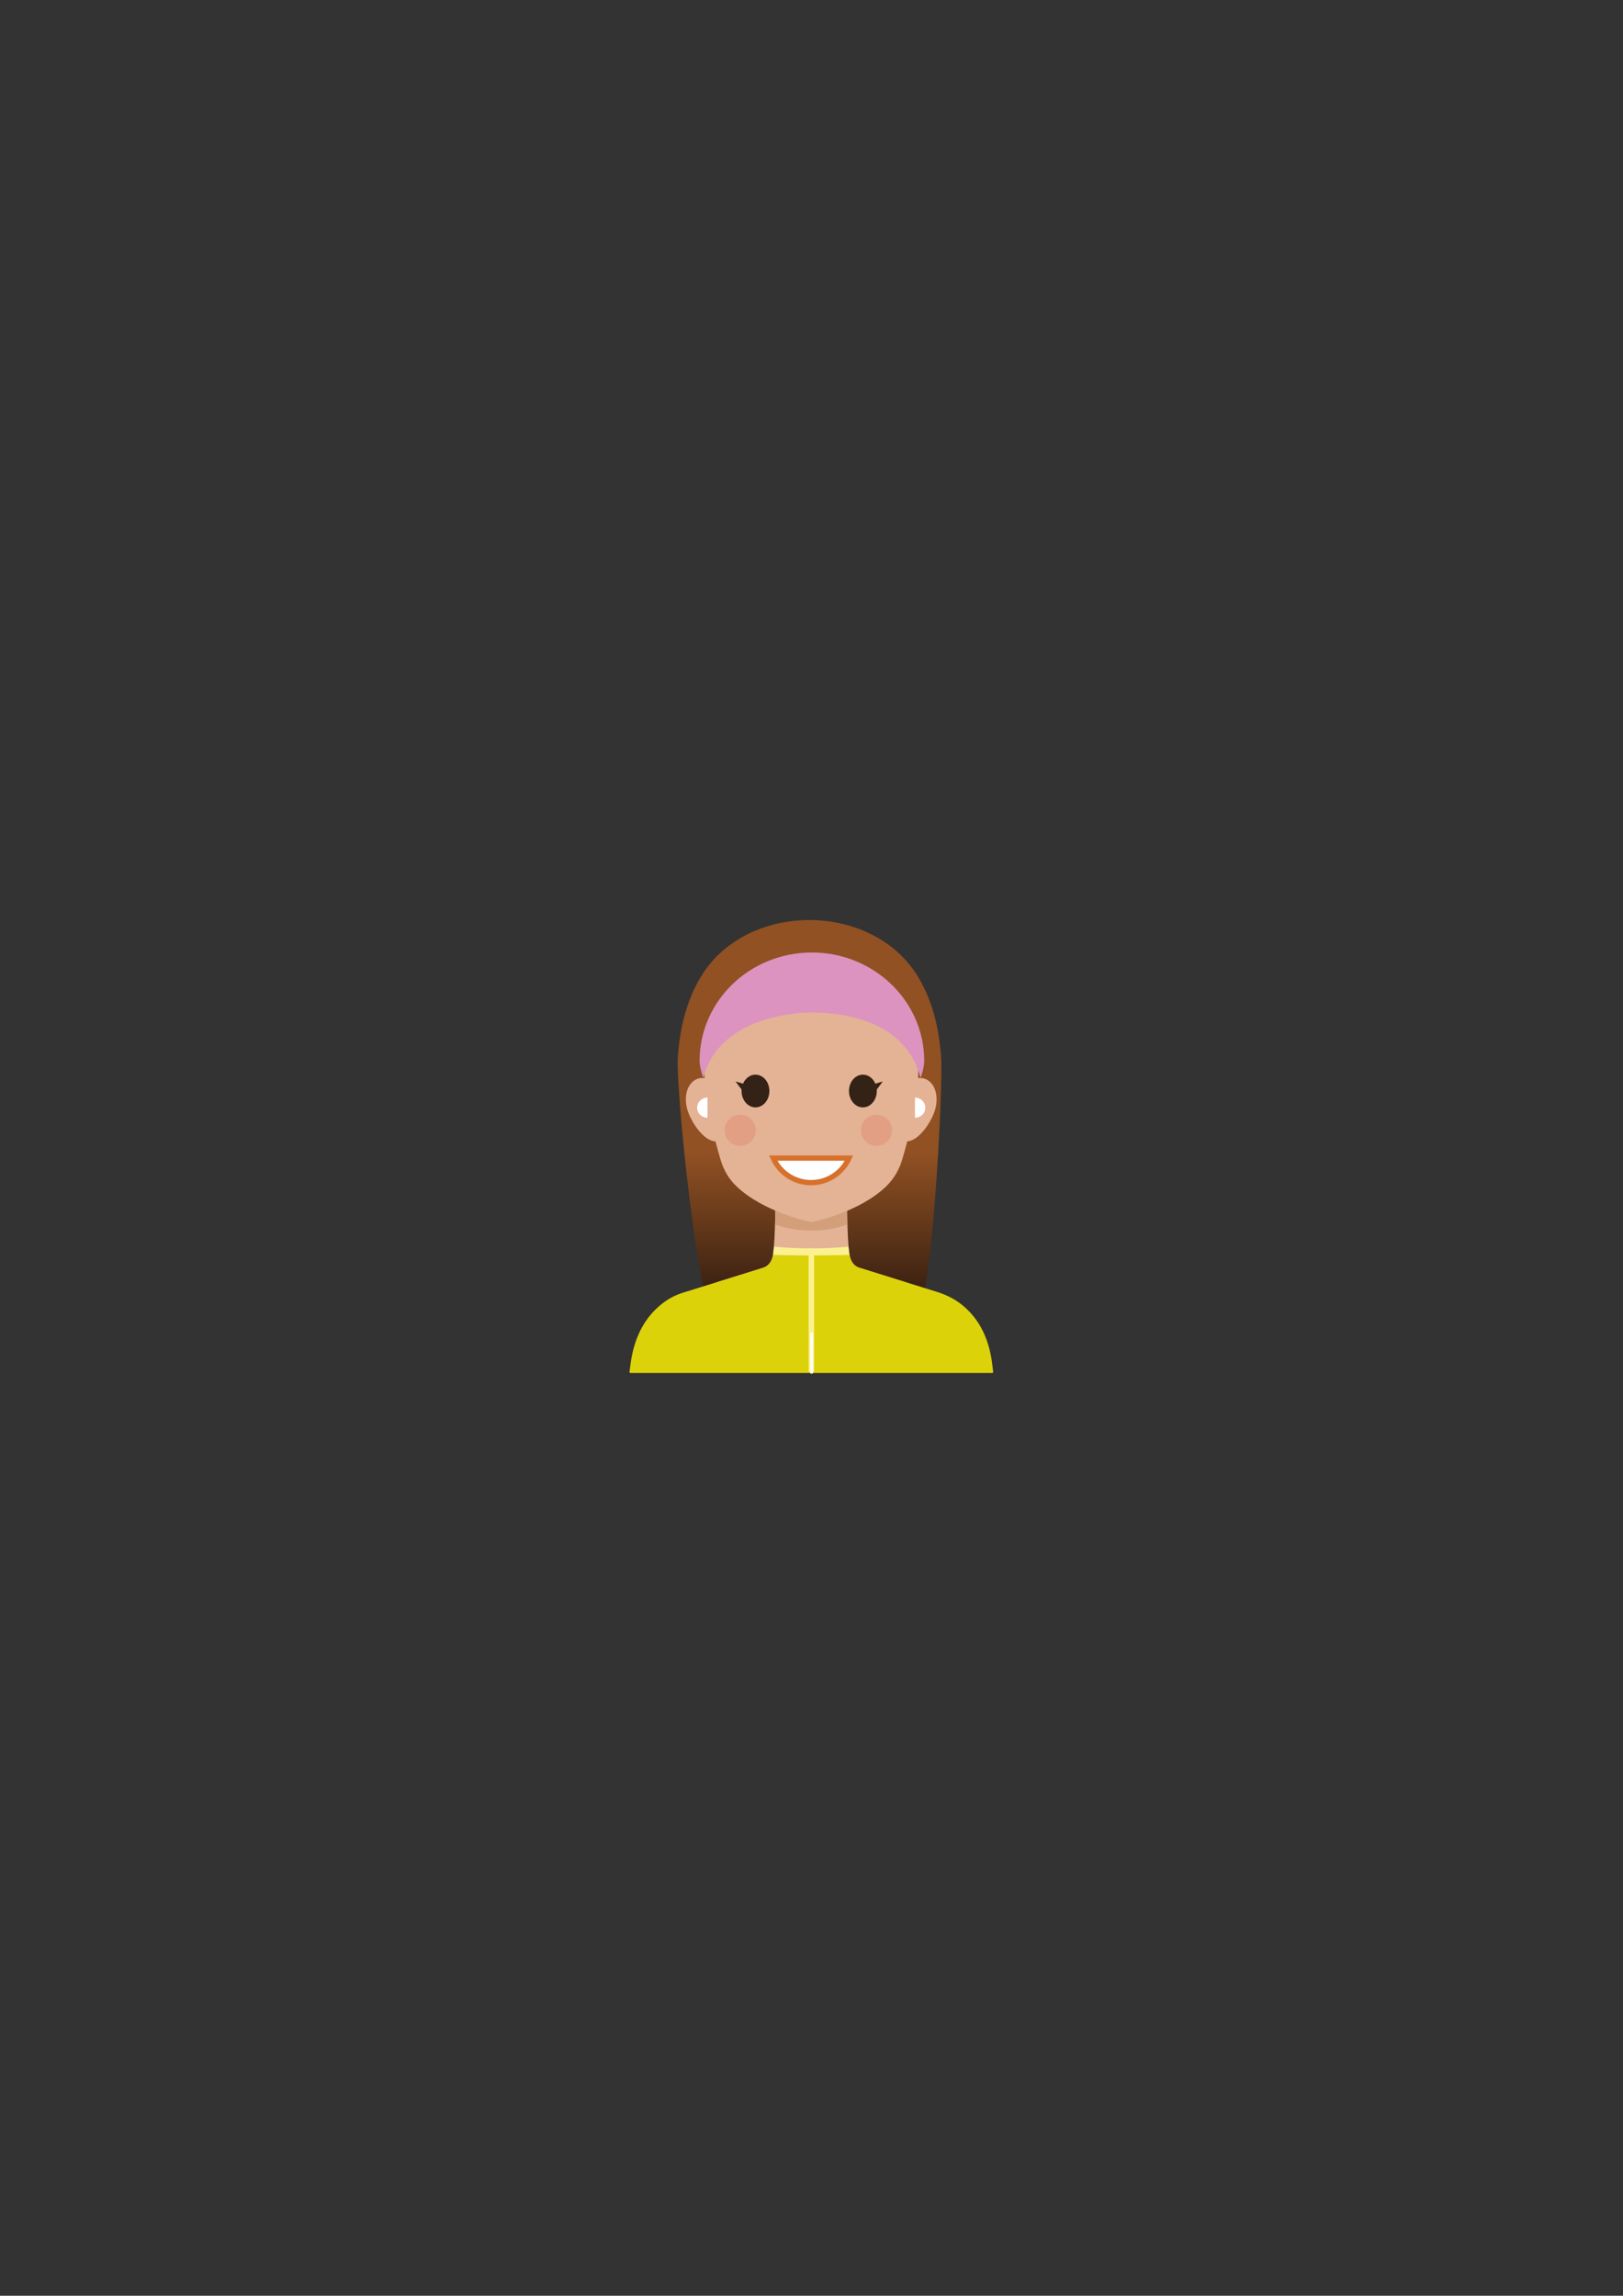<?xml version="1.0" encoding="utf-8"?>
<!-- Generator: Adobe Illustrator 17.1.0, SVG Export Plug-In . SVG Version: 6.00 Build 0)  -->
<!DOCTYPE svg PUBLIC "-//W3C//DTD SVG 1.1//EN" "http://www.w3.org/Graphics/SVG/1.1/DTD/svg11.dtd">
<svg version="1.1" id="Layer_1" xmlns="http://www.w3.org/2000/svg" xmlns:xlink="http://www.w3.org/1999/xlink" x="0px" y="0px"
	 viewBox="0 0 595.3 841.9" enable-background="new 0 0 595.3 841.9" xml:space="preserve">
<rect x="0" y="0" width="595.3" height="841.9" fill="#333333" stroke="none"/>
<g>
	<g>
		<linearGradient id="SVGID_1_" gradientUnits="userSpaceOnUse" x1="296.853" y1="474.085" x2="296.853" y2="422.889">
			<stop  offset="0" style="stop-color:#392011"/>
			<stop  offset="1" style="stop-color:#915123"/>
		</linearGradient>
		<path fill="url(#SVGID_1_)" d="M323.4,479.7c8.9,1.6,4.6,13,11.6,7.1s10.9-88,10.2-98.8c-0.7-10.9-3.3-21.8-9.1-30.8
			c-8.6-13.3-24.1-19.8-39.2-19.8c-15.2,0-30.7,6.5-39.2,19.8c-5.8,9-8.4,19.9-9.1,30.8c-0.7,10.9,7.3,93,14.4,98.8
			c7,5.8-1.4-5.5,7.5-7.1H323.4z"/>
		<g>
			<path fill="#E4B295" d="M297.6,488.5c12.8,0,24.7-6.8,34.5-18.3l-16.9-5.3c-2.1-0.6-3.2-2.5-3.6-4.7c-1-6-0.9-21.9-0.9-24.5
				c0-0.2-0.2-0.4-0.4-0.4h-25.5c-0.2,0-0.4,0.2-0.4,0.4c0,2.6,0.1,18.2-0.9,24.5c-0.3,2.1-1.5,4-3.6,4.7l-16.9,5.3
				C272.9,481.7,284.8,488.5,297.6,488.5z"/>
			<path fill="#E4B295" d="M230.9,503.1L230.9,503.1c0,0.2,0.1,0.3,0.2,0.4C231,503.4,230.9,503.2,230.9,503.1z"/>
		</g>
		<g>
			<path fill="#D39E7A" d="M310.8,449.1c-0.1-5.4-0.1-10.6-0.1-12c0-0.2-0.2-0.4-0.4-0.4h-25.5c-0.2,0-0.4,0.2-0.4,0.4
				c0,1.4,0,6.5-0.1,12C292.9,452,302.2,452,310.8,449.1z"/>
		</g>
		<g>
			<path fill="#E4B295" d="M266.8,402.7c2.3,5.5,1,14-2.9,15.6c-3.9,1.6-8.9-4.2-11.2-9.7c-2.3-5.5-1-11.2,2.9-12.9
				C259.5,394.2,264.5,397.3,266.8,402.7z"/>
			<path fill="#E4B295" d="M328.3,402.7c-2.3,5.5-1,14,2.9,15.6c3.9,1.6,8.9-4.2,11.2-9.7c2.3-5.5,1-11.2-2.9-12.9
				C335.6,394.2,330.6,397.3,328.3,402.7z"/>
		</g>
		<path fill="#E4B295" d="M297.6,358.9c-39.1-1.5-39.7,25.8-39.1,38.1c0.4,8.9,3.9,21.9,5.8,28.3c1.1,3.7,3,7.1,5.9,9.8
			c10.2,9.7,27.4,13.1,27.4,13.1s17.2-3.3,27.4-13.1c2.8-2.7,4.8-6.1,5.9-9.8c1.9-6.4,5.4-19.4,5.8-28.3
			C337.3,384.7,336.7,357.4,297.6,358.9z"/>
		<g>
			<polygon fill="#332215" points="317.7,398.4 323.8,396.6 321.4,399.8 			"/>
			<polygon fill="#332215" points="275.9,398.4 269.8,396.6 272.2,399.8 			"/>
		</g>
		<g>
			<ellipse fill="#332215" cx="277.1" cy="400.1" rx="5.1" ry="6"/>
			<ellipse fill="#332215" cx="316.5" cy="400.1" rx="5.1" ry="6"/>
		</g>
		<g>
			<g>
				<path fill="#FFFFFF" stroke="#D7702B" stroke-width="1.927" stroke-miterlimit="10" d="M283.6,424.7c2.4,5.3,7.7,9,13.9,9
					c6.2,0,11.5-3.7,13.9-9H283.6z"/>
			</g>
		</g>
		<circle fill="#E29F84" cx="271.5" cy="414.5" r="5.7"/>
		<circle fill="#E29F84" cx="321.5" cy="414.5" r="5.7"/>
		<g>
			<path fill="#DC93BF" d="M297.8,349.3c-22.8,0-41.2,17.8-41.2,39.8c0,2.4,1.4,6.4,1.4,6.1c5-19.6,28-23.9,39.8-23.9
				c11.8,0,34.5,3.1,39.8,23.9c0.1,0.3,1.4-3.7,1.4-6.1C339,367.1,320.5,349.3,297.8,349.3z"/>
		</g>
		<path fill="#DCD20A" d="M283.6,460.2C283.6,460.2,283.6,460.2,283.6,460.2c-0.4,2.2-1.5,4.1-3.6,4.7l-29,9c-2.7,0.8-5.2,2-7.5,3.7
			c-11.8,8.7-12.1,22.8-12.6,25.5c0,0.2,0.1,0.4,0.4,0.4h66.3h66.3c0.2,0,0.4-0.2,0.4-0.4c-0.5-2.6-0.6-16-11.6-24.7
			c-2.5-2-5.5-3.5-8.6-4.5l-28.9-9c-2.1-0.6-3.2-2.5-3.6-4.7c0,0,0,0,0-0.1c-4.5,0.1-9.2,0.2-14,0.2
			C292.8,460.4,288.1,460.3,283.6,460.2z"/>
		<line fill="none" stroke="#FCF190" stroke-width="2" stroke-miterlimit="10" x1="297.6" y1="457.8" x2="297.6" y2="503.1"/>
		<g>
			<path fill="#FCF190" d="M297.6,457.8c-4.6,0-9.2-0.2-13.7-0.6c-0.1,1.1-0.2,2.1-0.3,3c4.5,0.1,9.2,0.2,14,0.2
				c4.8,0,9.5-0.1,14-0.2c-0.1-0.8-0.3-1.8-0.4-3C306.7,457.6,302.2,457.8,297.6,457.8z"/>
		</g>
		<g>
			<g>
				<g>
					<path fill="none" stroke="#FFFFFF" stroke-miterlimit="10" d="M297.3,490.9"/>
					<path fill="none" stroke="#FFFFFF" stroke-miterlimit="10" d="M277.5,464.1"/>
					<path fill="none" stroke="#FFFFFF" stroke-miterlimit="10" d="M260.9,405.5"/>
					<path fill="none" stroke="#FFFFFF" stroke-miterlimit="10" d="M298,490.9"/>
					<path fill="none" stroke="#FFFFFF" stroke-miterlimit="10" d="M317.9,464.1"/>
					<path fill="none" stroke="#FFFFFF" stroke-miterlimit="10" d="M334.4,405.5"/>
				</g>
				<line fill="none" stroke="#FFFFFF" stroke-miterlimit="10" x1="297.7" y1="488.7" x2="297.7" y2="503.7"/>
			</g>
			<g>
				<path fill="#FFFFFF" d="M335.6,402.5c2.1,0,3.8,1.7,3.8,3.7c0,2.1-1.7,3.7-3.8,3.7"/>
				<path fill="#FFFFFF" d="M259.5,402.5c-2.1,0-3.8,1.7-3.8,3.7c0,2.1,1.7,3.7,3.8,3.7"/>
			</g>
		</g>
	</g>
</g>
</svg>
